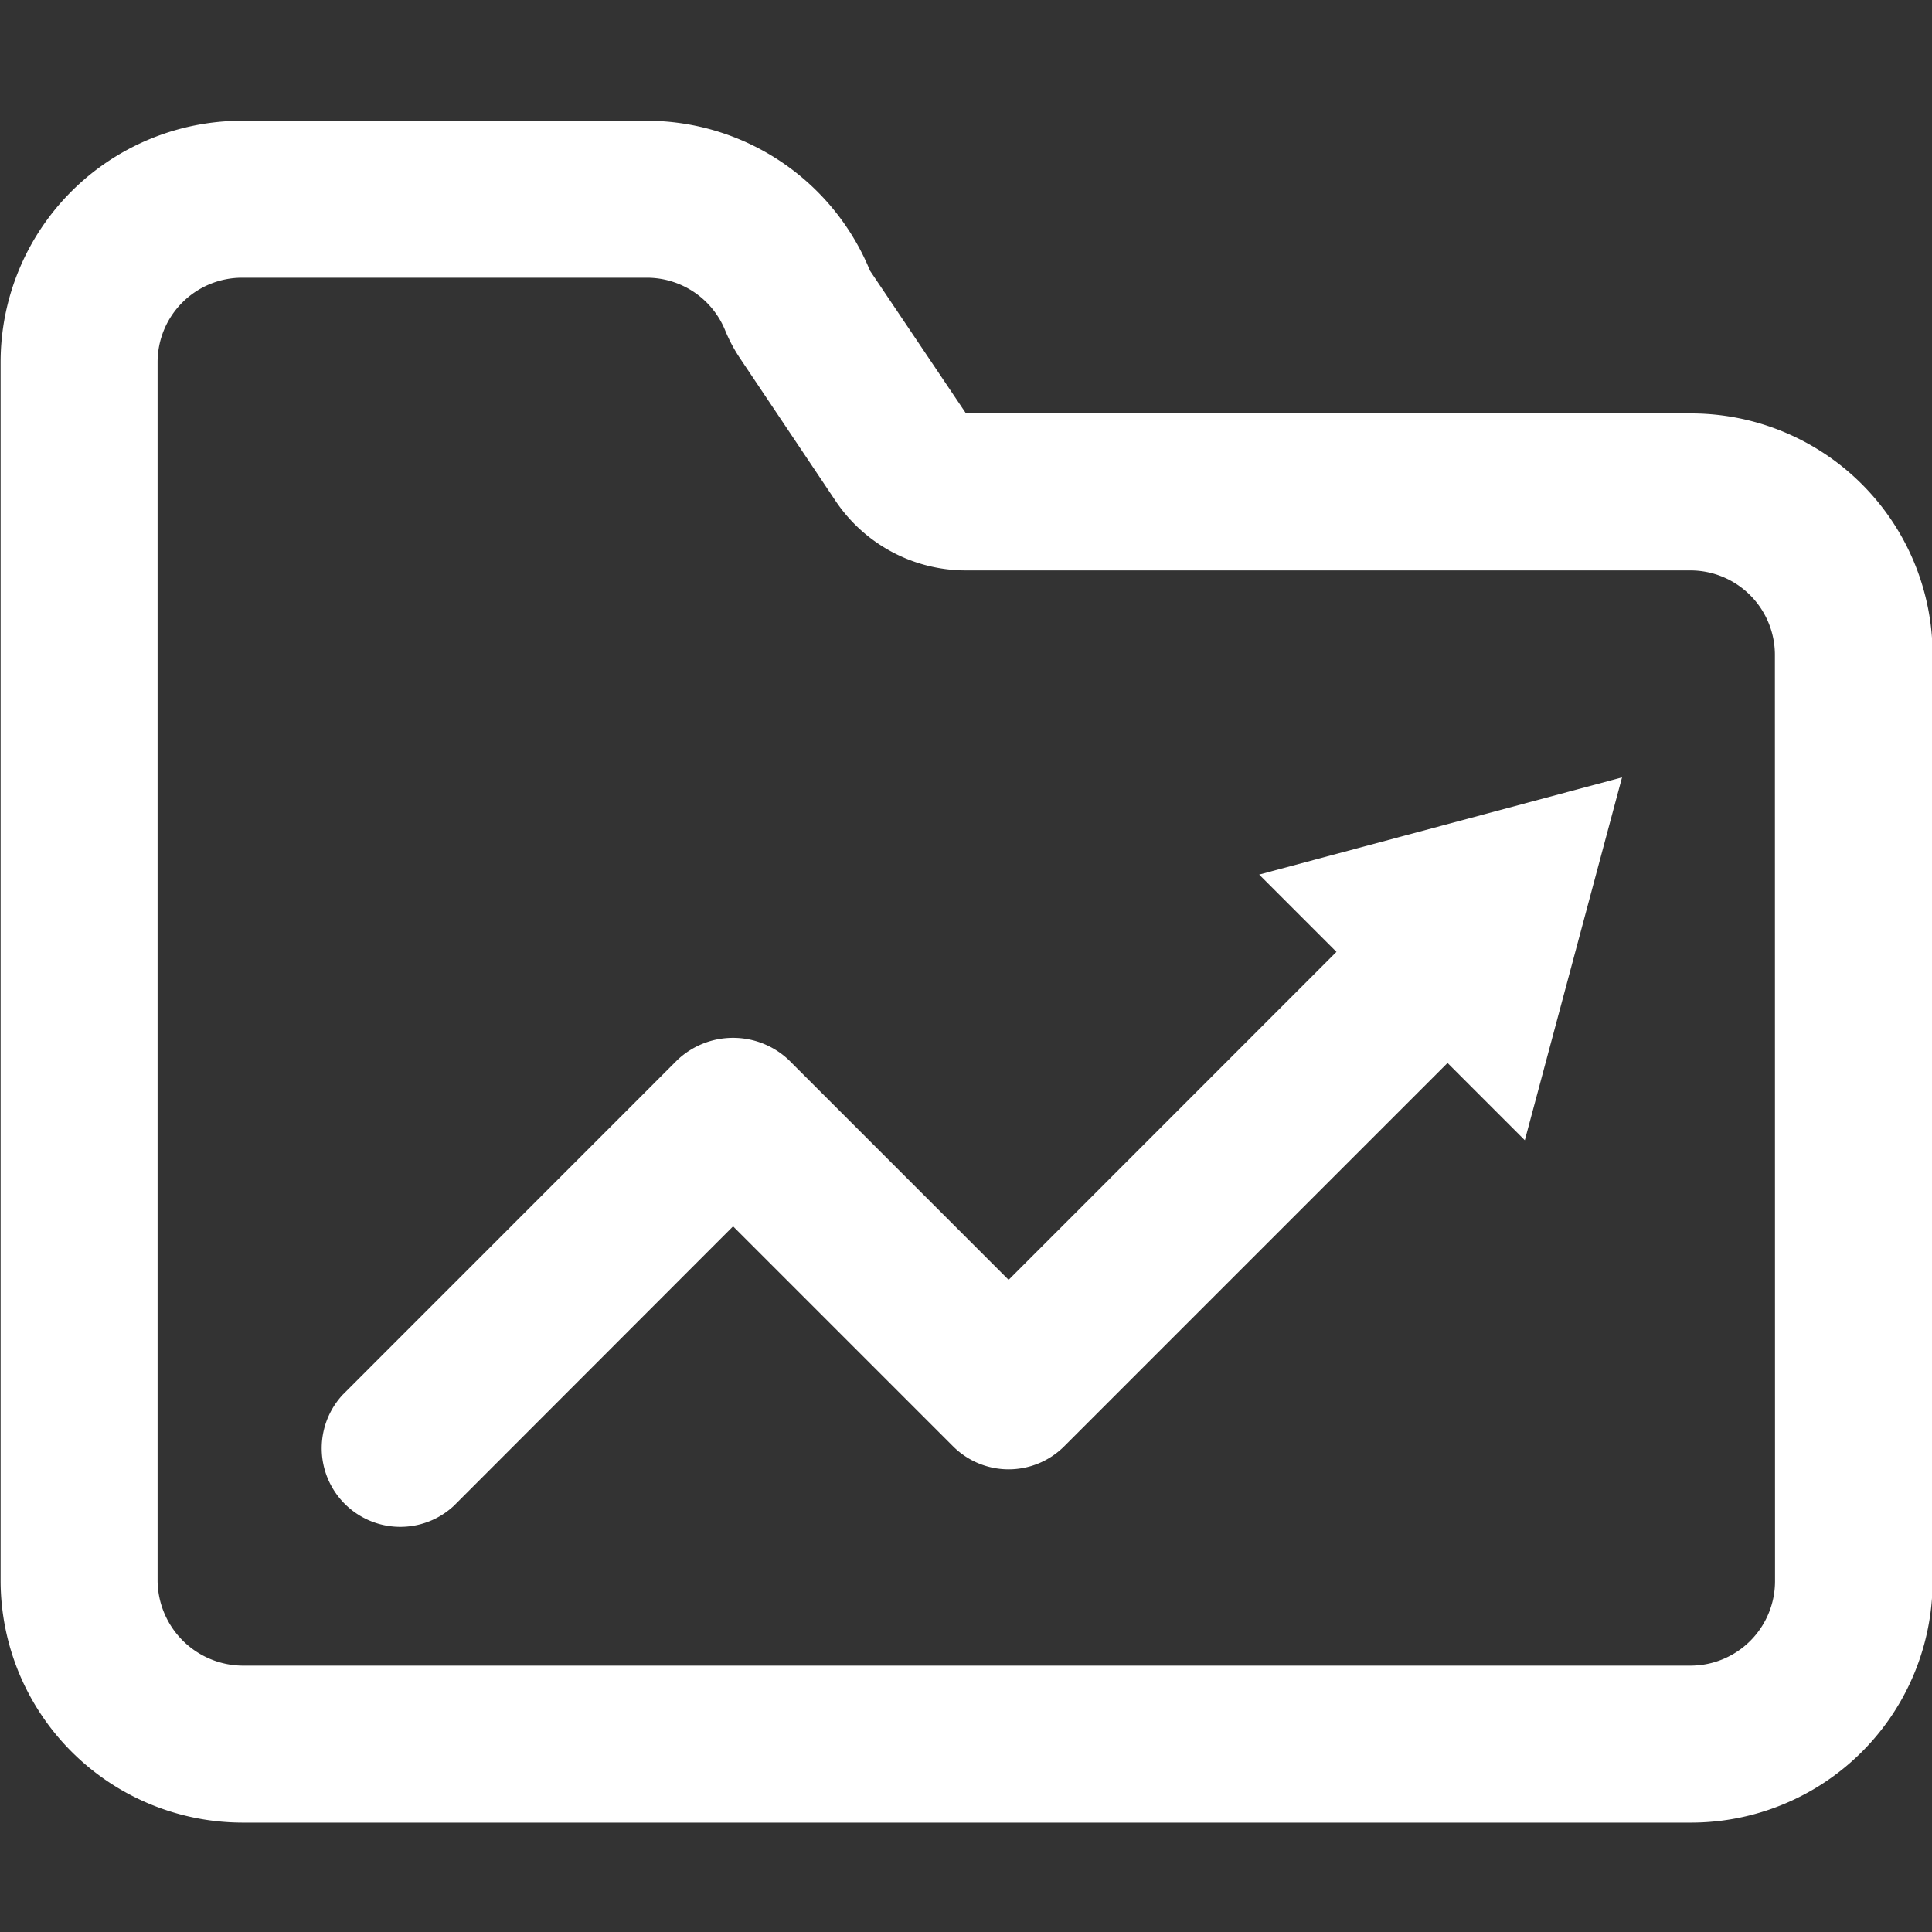 <svg xmlns="http://www.w3.org/2000/svg" width="16" height="16" viewBox="0 0 16 16">
  <rect x="0" y="0" width="16" height="16" fill="#333333" stroke="none"/>
  <g id="Group_5406" data-name="Group 5406" transform="translate(-2117 -14983)">
    <g id="Group_5381" data-name="Group 5381" transform="translate(2117.005 14982.094)">
      <path id="Path_87" data-name="Path 87" d="M13.995,4.33h-6L7.2,3.148A2,2,0,0,0,5.353,1.906H2a2,2,0,0,0-2,2V14a2.006,2.006,0,0,0,2,2h12a2,2,0,0,0,2-2V6.33A2,2,0,0,0,13.995,4.33Zm.7,9.67a.7.7,0,0,1-.7.7H2a.71.71,0,0,1-.7-.7V3.906a.7.7,0,0,1,.7-.7H5.353A.7.7,0,0,1,6,3.641a1.3,1.3,0,0,0,.122.23l.792,1.182a1.3,1.3,0,0,0,1.08.577h6a.7.7,0,0,1,.7.7Z" fill="#ffffff"/>
      <path id="Path_88" data-name="Path 88" d="M11.063,8.789,8.348,11.505,6.526,9.683a.672.672,0,0,0-.92,0L2.833,12.457a.651.651,0,0,0,.92.92l2.313-2.315,1.822,1.822a.651.651,0,0,0,.92,0l3.175-3.175.64.64.805-3.005-3.005.805Z" fill="#ffffff"/>
    </g>
    <rect id="Rectangle_1535" data-name="Rectangle 1535" width="16" height="16" transform="translate(2117 14983)" fill="none"/>
  </g>
</svg>
